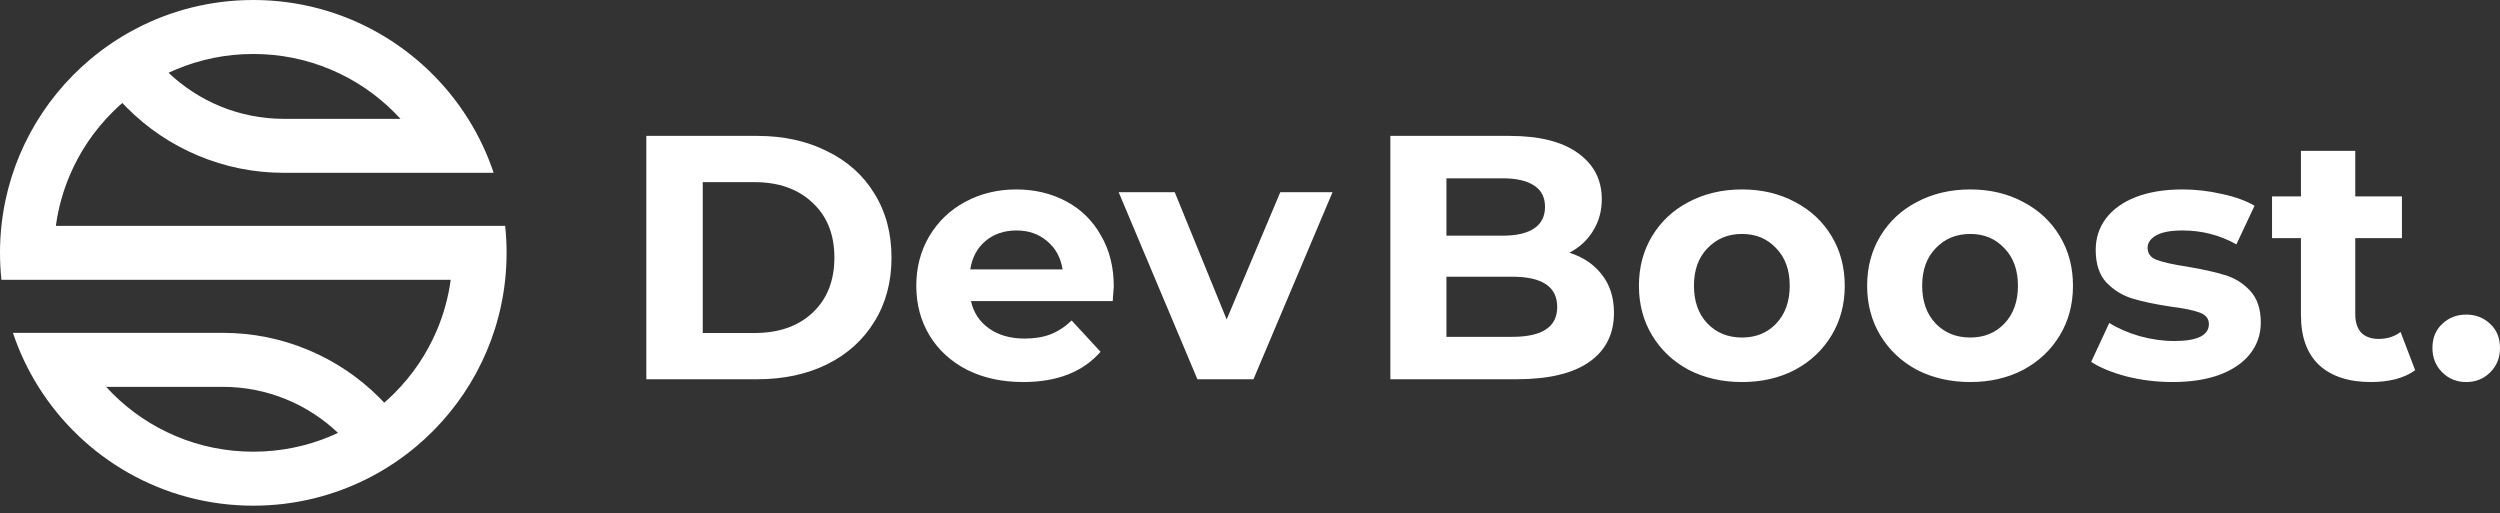 <svg width="151" height="31" viewBox="0 0 151 31" fill="none" xmlns="http://www.w3.org/2000/svg">
<rect x="0" y="0" width="151" height="31" fill="#333333" stroke="none"/>
<path d="M94.791 15.264C95.633 15.53 96.291 15.978 96.769 16.608C97.246 17.224 97.484 17.986 97.484 18.896C97.484 20.184 96.979 21.178 95.969 21.878C94.974 22.564 93.515 22.907 91.594 22.907H83.978V8.208H91.173C92.968 8.208 94.342 8.551 95.296 9.237C96.264 9.923 96.748 10.854 96.748 12.03C96.748 12.744 96.573 13.381 96.222 13.941C95.885 14.501 95.408 14.942 94.791 15.264ZM87.365 10.77V14.235H90.752C91.594 14.235 92.232 14.088 92.666 13.794C93.101 13.5 93.319 13.066 93.319 12.492C93.319 11.918 93.101 11.491 92.666 11.211C92.232 10.917 91.594 10.77 90.752 10.77H87.365ZM91.341 20.345C92.239 20.345 92.912 20.198 93.361 19.904C93.823 19.61 94.055 19.155 94.055 18.539C94.055 17.322 93.15 16.713 91.341 16.713H87.365V20.345H91.341ZM105.217 23.075C104.026 23.075 102.953 22.83 101.999 22.34C101.06 21.836 100.324 21.143 99.79 20.261C99.257 19.379 98.991 18.378 98.991 17.259C98.991 16.139 99.257 15.138 99.79 14.256C100.324 13.374 101.06 12.688 101.999 12.198C102.953 11.694 104.026 11.442 105.217 11.442C106.41 11.442 107.476 11.694 108.415 12.198C109.355 12.688 110.091 13.374 110.624 14.256C111.157 15.138 111.423 16.139 111.423 17.259C111.423 18.378 111.157 19.379 110.624 20.261C110.091 21.143 109.355 21.836 108.415 22.34C107.476 22.83 106.41 23.075 105.217 23.075ZM105.217 20.387C106.059 20.387 106.746 20.107 107.279 19.547C107.826 18.973 108.099 18.21 108.099 17.259C108.099 16.307 107.826 15.551 107.279 14.991C106.746 14.417 106.059 14.13 105.217 14.13C104.376 14.13 103.682 14.417 103.135 14.991C102.588 15.551 102.314 16.307 102.314 17.259C102.314 18.21 102.588 18.973 103.135 19.547C103.682 20.107 104.376 20.387 105.217 20.387ZM119.002 23.075C117.811 23.075 116.738 22.83 115.783 22.34C114.844 21.836 114.108 21.143 113.575 20.261C113.042 19.379 112.775 18.378 112.775 17.259C112.775 16.139 113.042 15.138 113.575 14.256C114.108 13.374 114.844 12.688 115.783 12.198C116.738 11.694 117.811 11.442 119.002 11.442C120.194 11.442 121.26 11.694 122.199 12.198C123.139 12.688 123.876 13.374 124.408 14.256C124.942 15.138 125.208 16.139 125.208 17.259C125.208 18.378 124.942 19.379 124.408 20.261C123.876 21.143 123.139 21.836 122.199 22.34C121.26 22.83 120.194 23.075 119.002 23.075ZM119.002 20.387C119.843 20.387 120.531 20.107 121.063 19.547C121.61 18.973 121.884 18.21 121.884 17.259C121.884 16.307 121.61 15.551 121.063 14.991C120.531 14.417 119.843 14.13 119.002 14.13C118.16 14.13 117.466 14.417 116.919 14.991C116.372 15.551 116.099 16.307 116.099 17.259C116.099 18.21 116.372 18.973 116.919 19.547C117.466 20.107 118.16 20.387 119.002 20.387ZM131.209 23.075C130.27 23.075 129.351 22.963 128.453 22.739C127.556 22.501 126.841 22.207 126.307 21.857L127.401 19.505C127.906 19.827 128.516 20.093 129.231 20.303C129.947 20.499 130.648 20.597 131.335 20.597C132.723 20.597 133.417 20.254 133.417 19.568C133.417 19.246 133.228 19.015 132.85 18.875C132.471 18.735 131.889 18.616 131.104 18.518C130.178 18.378 129.414 18.218 128.811 18.035C128.208 17.854 127.682 17.532 127.233 17.07C126.799 16.608 126.581 15.95 126.581 15.096C126.581 14.382 126.784 13.752 127.191 13.206C127.611 12.646 128.215 12.212 129 11.904C129.799 11.596 130.739 11.442 131.819 11.442C132.618 11.442 133.411 11.533 134.196 11.715C134.995 11.883 135.655 12.121 136.173 12.429L135.079 14.76C134.084 14.2 132.997 13.92 131.819 13.92C131.118 13.92 130.592 14.018 130.241 14.214C129.891 14.41 129.715 14.662 129.715 14.97C129.715 15.32 129.904 15.565 130.283 15.705C130.662 15.845 131.265 15.978 132.092 16.104C133.018 16.258 133.775 16.426 134.364 16.608C134.953 16.776 135.466 17.091 135.9 17.552C136.335 18.015 136.552 18.658 136.552 19.484C136.552 20.184 136.342 20.807 135.921 21.353C135.5 21.899 134.883 22.326 134.07 22.634C133.27 22.928 132.317 23.075 131.209 23.075ZM145.877 22.361C145.553 22.599 145.154 22.781 144.678 22.907C144.215 23.019 143.723 23.075 143.205 23.075C141.859 23.075 140.814 22.732 140.071 22.046C139.341 21.36 138.977 20.352 138.977 19.022V14.382H137.231V11.862H138.977V9.111H142.258V11.862H145.077V14.382H142.258V18.98C142.258 19.456 142.377 19.827 142.616 20.093C142.868 20.345 143.218 20.471 143.668 20.471C144.186 20.471 144.628 20.331 144.993 20.051L145.877 22.361Z" fill="white"/>
<path d="M148.959 23.075C148.385 23.075 147.901 22.879 147.508 22.487C147.116 22.095 146.919 21.605 146.919 21.017C146.919 20.415 147.116 19.932 147.508 19.568C147.901 19.19 148.385 19.001 148.959 19.001C149.535 19.001 150.019 19.19 150.411 19.568C150.804 19.932 151 20.415 151 21.017C151 21.605 150.804 22.095 150.411 22.487C150.019 22.879 149.535 23.075 148.959 23.075Z" fill="white"/>
<path d="M39.038 8.208H45.727C47.326 8.208 48.735 8.516 49.955 9.132C51.19 9.734 52.143 10.588 52.816 11.694C53.504 12.8 53.847 14.088 53.847 15.558C53.847 17.028 53.504 18.315 52.816 19.421C52.143 20.527 51.19 21.388 49.955 22.004C48.735 22.606 47.326 22.907 45.727 22.907H39.038V8.208ZM45.559 20.114C47.031 20.114 48.202 19.708 49.072 18.896C49.955 18.07 50.397 16.958 50.397 15.558C50.397 14.158 49.955 13.052 49.072 12.24C48.202 11.414 47.031 11.001 45.559 11.001H42.446V20.114H45.559ZM67.272 17.3C67.272 17.343 67.251 17.637 67.209 18.183H58.647C58.801 18.882 59.166 19.435 59.741 19.841C60.316 20.247 61.031 20.45 61.887 20.45C62.476 20.45 62.994 20.366 63.443 20.198C63.906 20.016 64.334 19.736 64.727 19.358L66.472 21.248C65.407 22.466 63.85 23.075 61.802 23.075C60.526 23.075 59.397 22.83 58.416 22.34C57.434 21.836 56.677 21.143 56.144 20.261C55.611 19.379 55.344 18.378 55.344 17.259C55.344 16.153 55.604 15.159 56.123 14.277C56.656 13.381 57.378 12.688 58.289 12.198C59.215 11.694 60.246 11.442 61.382 11.442C62.49 11.442 63.492 11.68 64.39 12.156C65.287 12.632 65.989 13.318 66.493 14.214C67.012 15.096 67.272 16.125 67.272 17.3ZM61.403 13.92C60.659 13.92 60.035 14.13 59.531 14.55C59.026 14.97 58.717 15.544 58.605 16.272H64.18C64.067 15.558 63.759 14.991 63.254 14.571C62.749 14.137 62.132 13.92 61.403 13.92ZM80.484 11.61L75.709 22.907H72.323L67.568 11.61H70.955L74.09 19.295L77.329 11.61H80.484Z" fill="white"/>
<path d="M30.512 13.641H3.375C3.516 12.594 3.796 11.575 4.21 10.597C4.816 9.167 5.684 7.882 6.79 6.778C6.984 6.585 7.184 6.398 7.388 6.22C7.486 6.324 7.585 6.426 7.686 6.526C8.914 7.752 10.345 8.715 11.938 9.388C13.589 10.084 15.341 10.438 17.146 10.438H29.816C29.431 9.284 28.911 8.191 28.275 7.178C25.571 2.867 20.77 0 15.299 0C12.729 0 10.307 0.632 8.181 1.75C7.205 2.263 6.291 2.878 5.455 3.581C2.511 6.053 0.514 9.614 0.086 13.641C0.029 14.177 0 14.72 0 15.271C0 15.822 0.029 16.366 0.086 16.901H27.223C27.081 17.949 26.802 18.968 26.388 19.946C25.782 21.375 24.914 22.661 23.808 23.764C23.614 23.958 23.414 24.144 23.209 24.323C23.112 24.219 23.013 24.117 22.912 24.016C21.684 22.79 20.253 21.828 18.66 21.155C17.009 20.458 15.257 20.104 13.451 20.104H0.782C1.167 21.259 1.687 22.351 2.323 23.365C5.027 27.676 9.828 30.543 15.299 30.543C17.869 30.543 20.291 29.91 22.417 28.793C23.393 28.28 24.307 27.665 25.144 26.962C28.087 24.489 30.084 20.929 30.512 16.901C30.569 16.366 30.598 15.822 30.598 15.271C30.598 14.72 30.569 14.177 30.512 13.641ZM10.616 4.203C12.098 3.578 13.673 3.26 15.299 3.26C16.925 3.26 18.5 3.577 19.982 4.203C21.414 4.808 22.701 5.674 23.808 6.778C23.939 6.909 24.066 7.042 24.191 7.178H17.146C14.45 7.178 11.997 6.119 10.182 4.396C10.325 4.329 10.47 4.264 10.616 4.203ZM19.982 26.34C18.5 26.965 16.925 27.282 15.299 27.282C13.673 27.282 12.098 26.965 10.616 26.34C9.184 25.735 7.896 24.868 6.79 23.764C6.659 23.634 6.532 23.501 6.408 23.365H13.451C16.147 23.365 18.601 24.423 20.416 26.146C20.272 26.214 20.128 26.278 19.982 26.34Z" fill="white"/>
</svg>

